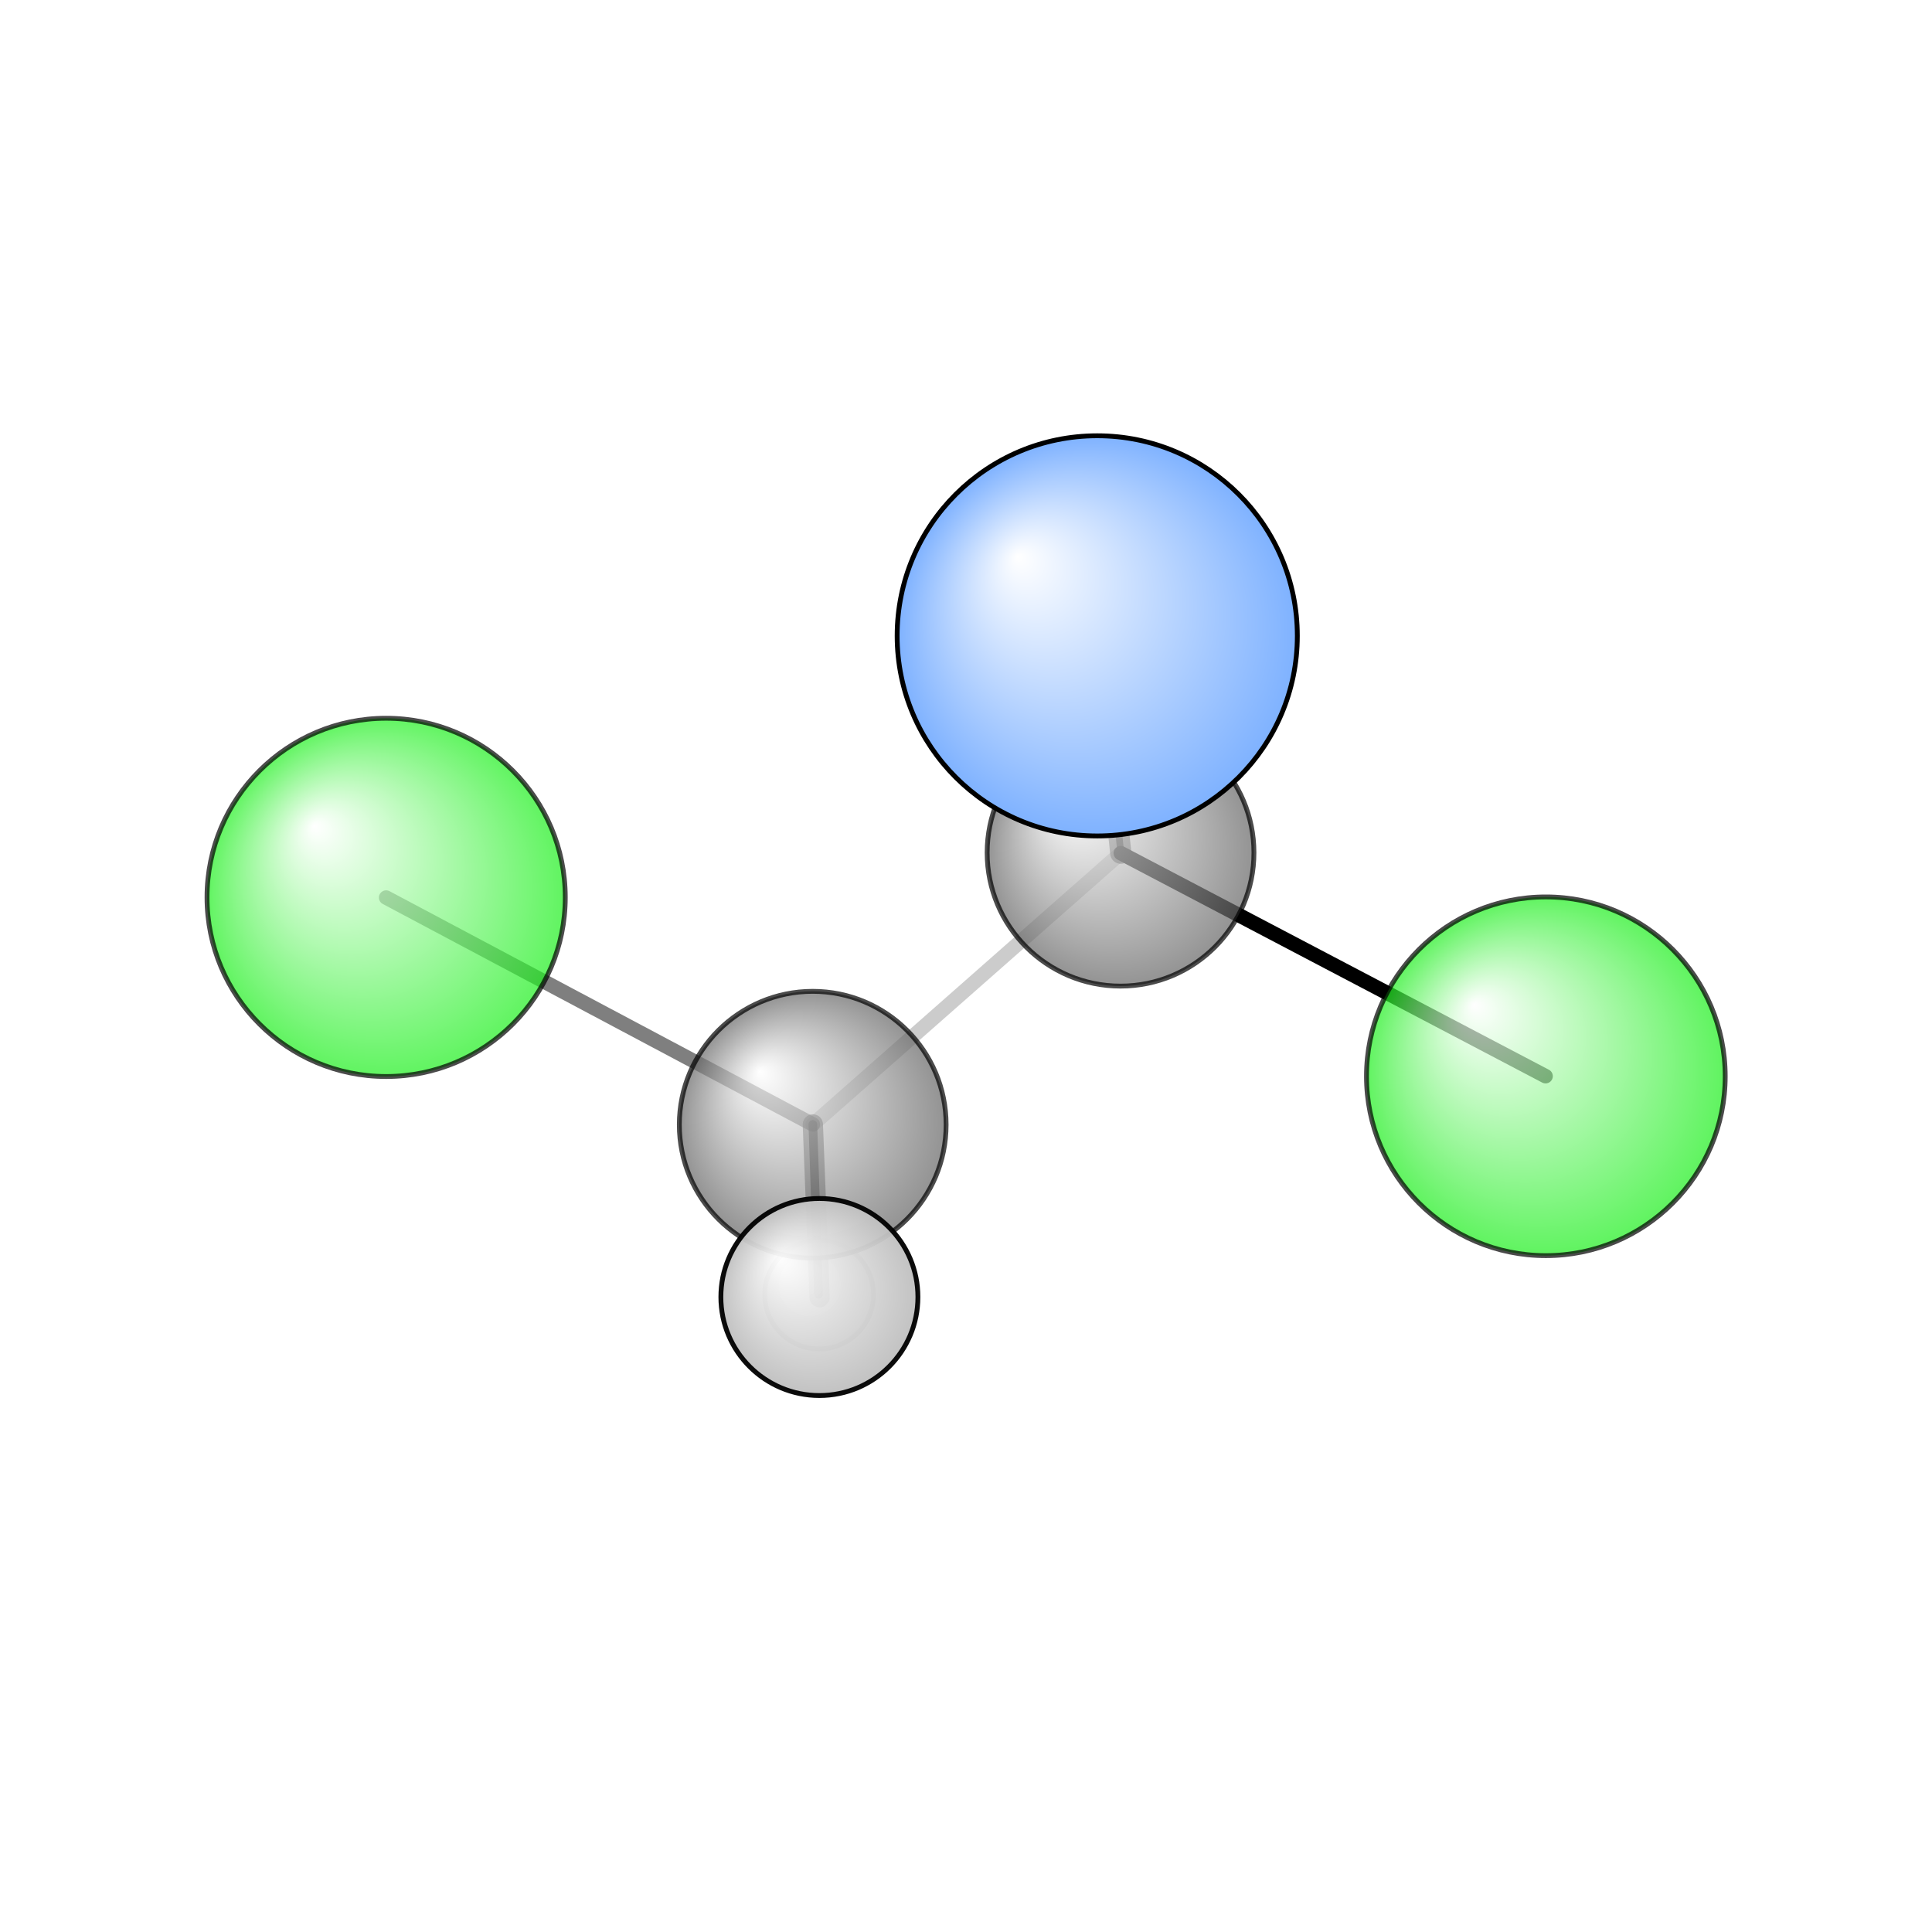 <?xml version="1.0"?>
<svg version="1.1" id="topsvg"
xmlns="http://www.w3.org/2000/svg" xmlns:xlink="http://www.w3.org/1999/xlink"
xmlns:cml="http://www.xml-cml.org/schema" x="0" y="0" width="200px" height="200px" viewBox="0 0 100 100">
<title>15442 - Open Babel Depiction</title>
<rect x="0" y="0" width="100" height="100" fill="white"/>
<defs>
<radialGradient id='radialffffff1eef1e' cx='50%' cy='50%' r='50%' fx='30%' fy='30%'>
  <stop offset=' 0%' stop-color="rgb(255,255,255)"  stop-opacity='1.0'/>
  <stop offset='100%' stop-color="rgb(30,239,30)"  stop-opacity ='1.0'/>
</radialGradient>
<radialGradient id='radialffffff666666' cx='50%' cy='50%' r='50%' fx='30%' fy='30%'>
  <stop offset=' 0%' stop-color="rgb(255,255,255)"  stop-opacity='1.0'/>
  <stop offset='100%' stop-color="rgb(102,102,102)"  stop-opacity ='1.0'/>
</radialGradient>
<radialGradient id='radialffffff7fb2ff' cx='50%' cy='50%' r='50%' fx='30%' fy='30%'>
  <stop offset=' 0%' stop-color="rgb(255,255,255)"  stop-opacity='1.0'/>
  <stop offset='100%' stop-color="rgb(127,178,255)"  stop-opacity ='1.0'/>
</radialGradient>
<radialGradient id='radialffffffbfbfbf' cx='50%' cy='50%' r='50%' fx='30%' fy='30%'>
  <stop offset=' 0%' stop-color="rgb(255,255,255)"  stop-opacity='1.0'/>
  <stop offset='100%' stop-color="rgb(191,191,191)"  stop-opacity ='1.0'/>
</radialGradient>
</defs>
<g transform="translate(0,0)">
<svg width="100" height="100" x="0" y="0" viewBox="0 0 200.129 148.576"
font-family="sans-serif" stroke="rgb(0,0,0)" stroke-width="4"  stroke-linecap="round">
<line x1="160.1" y1="85.7" x2="116.1" y2="62.6" opacity="1.0" stroke="rgb(0,0,0)"  stroke-width="1.5"/>
<line x1="40.0" y1="67.2" x2="84.2" y2="90.7" opacity="0.5" stroke="rgb(0,0,0)"  stroke-width="1.5"/>
<line x1="113.7" y1="40.1" x2="116.1" y2="62.6" opacity="0.5" stroke="rgb(0,0,0)"  stroke-width="2.2"/>
<line x1="113.8" y1="40.0" x2="116.1" y2="62.6" opacity="0.7" stroke="rgb(0,0,0)"  stroke-width="0.7"/>
<line x1="116.1" y1="62.6" x2="84.2" y2="90.7" opacity="0.2" stroke="rgb(0,0,0)"  stroke-width="1.5"/>
<line x1="84.2" y1="90.7" x2="84.9" y2="108.6" opacity="0.5" stroke="rgb(0,0,0)"  stroke-width="2.1"/>
<line x1="84.2" y1="90.7" x2="84.8" y2="108.3" opacity="0.7" stroke="rgb(0,0,0)"  stroke-width="0.9"/>
<circle cx="113.819" cy="40" r="10.364" opacity="0.2" style="stroke:black;stroke-width:0.5;fill:url(#radialffffff7fb2ff)"/>
<circle cx="84.85" cy="108.326" r="5.636" opacity="0.295" style="stroke:black;stroke-width:0.5;fill:url(#radialffffffbfbfbf)"/>
<circle cx="84.187" cy="90.73" r="13.818" opacity="0.705" style="stroke:black;stroke-width:0.5;fill:url(#radialffffff666666)"/>
<circle cx="116.074" cy="62.553" r="13.818" opacity="0.707" style="stroke:black;stroke-width:0.5;fill:url(#radialffffff666666)"/>
<circle cx="40" cy="67.18" r="18.555" opacity="0.707" style="stroke:black;stroke-width:0.5;fill:url(#radialffffff1eef1e)"/>
<circle cx="160.129" cy="85.712" r="18.579" opacity="0.708" style="stroke:black;stroke-width:0.5;fill:url(#radialffffff1eef1e)"/>
<circle cx="84.878" cy="108.576" r="10.206" opacity="0.952" style="stroke:black;stroke-width:0.5;fill:url(#radialffffffbfbfbf)"/>
<circle cx="113.659" cy="40.09" r="20.727" opacity="1" style="stroke:black;stroke-width:0.5;fill:url(#radialffffff7fb2ff)"/>
</svg>
</g>
</svg>

